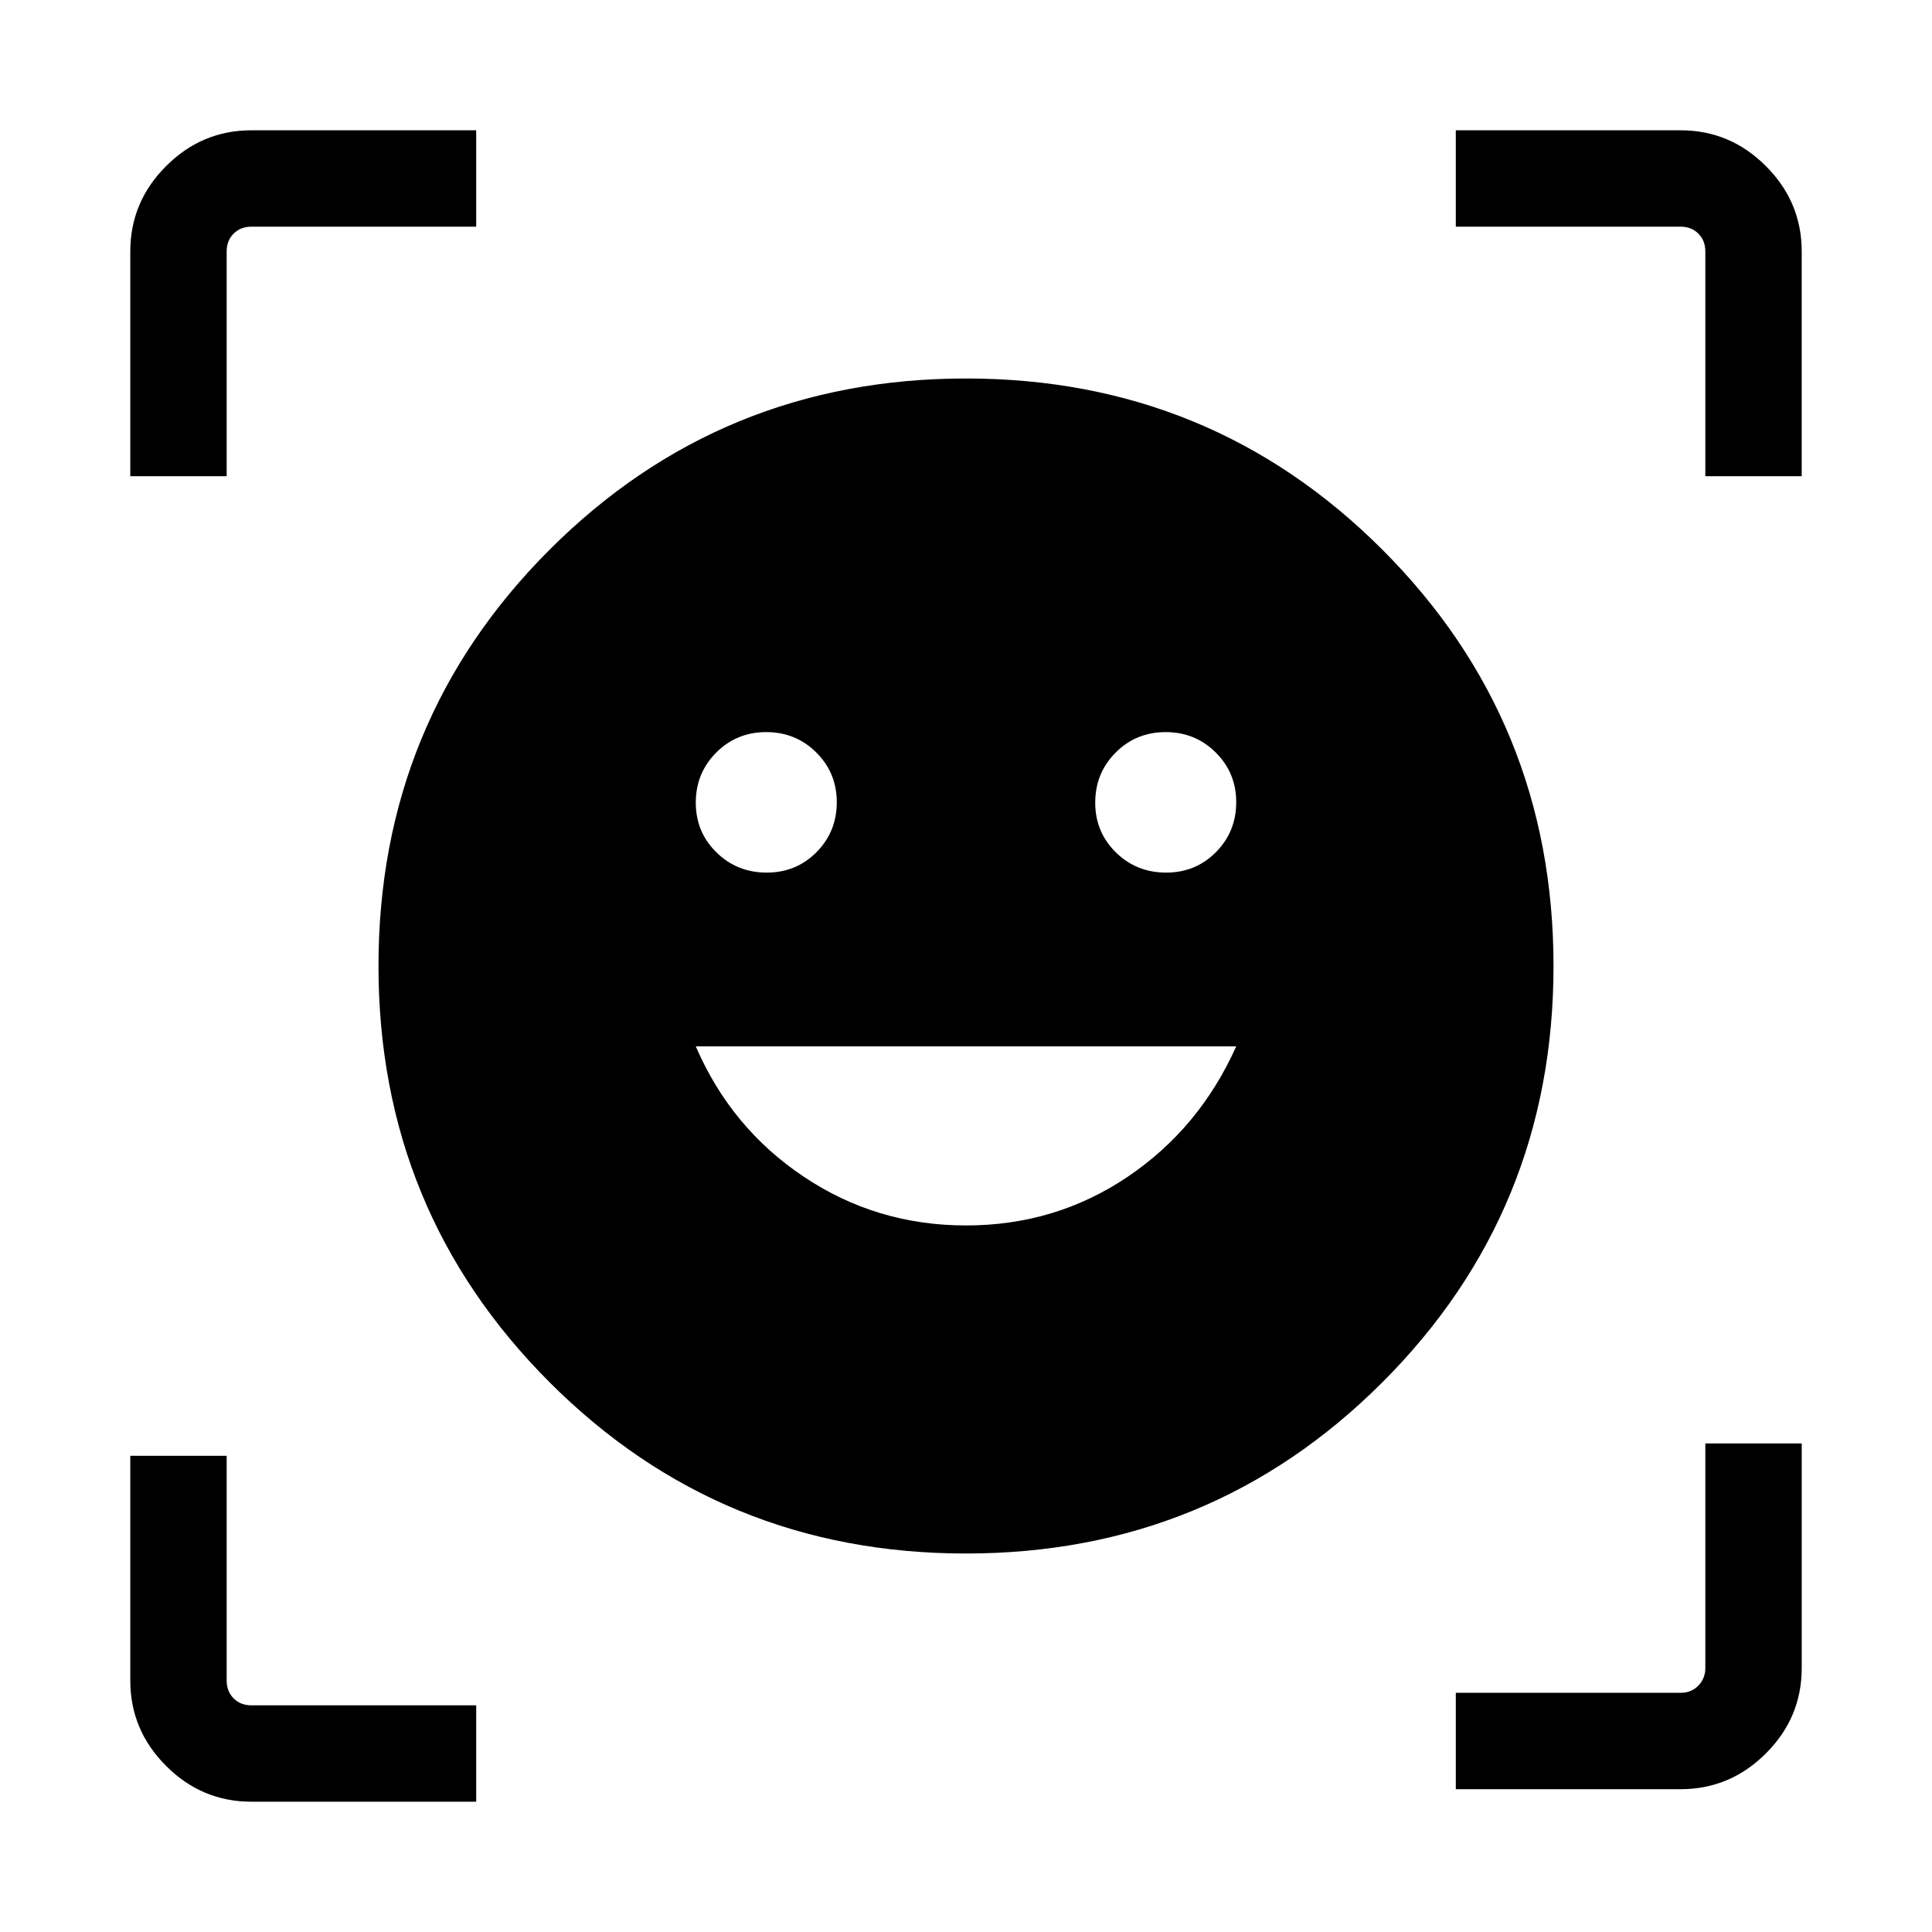 <svg xmlns="http://www.w3.org/2000/svg" height="40" viewBox="0 -960 960 960" width="40"><path d="M480.02-771.93q121.83 0 206.87 85.06 85.04 85.07 85.04 206.89 0 121.83-85.06 206.87-85.07 85.04-206.89 85.04-121.83 0-206.87-85.06-85.04-85.07-85.04-206.89 0-121.83 85.06-206.87 85.07-85.04 206.89-85.04ZM480-351.08q44.45 0 80.25-24.13t54.02-64.85H345.73q17.46 40.53 53.64 64.76 36.18 24.22 80.63 24.22ZM345.73-561.15q0 14.6 10.24 24.67 10.24 10.07 25.03 10.07 14.65 0 24.72-10.16 10.07-10.17 10.07-24.85 0-14.54-10.18-24.67-10.18-10.13-24.88-10.13-14.71 0-24.85 10.18-10.15 10.18-10.15 24.89Zm198.48 0q0 14.6 10.23 24.67 10.24 10.07 25.03 10.07 14.65 0 24.72-10.16 10.08-10.17 10.08-24.85 0-14.54-10.18-24.67-10.18-10.13-24.89-10.13t-24.85 10.18q-10.14 10.18-10.14 24.89ZM64.74-723.38v-111.68q0-24.63 17.79-42.41 17.78-17.79 42.41-17.79h111.68v47.89H124.94q-5.39 0-8.85 3.46t-3.46 8.85v111.68H64.74ZM236.62-64.74H124.94q-24.63 0-42.41-17.79-17.79-17.78-17.79-42.41v-111.68h47.89v111.68q0 5.39 3.46 8.85t8.85 3.46h111.68v47.89Zm486.76-6.22v-47.89h111.68q5.39 0 8.85-3.59t3.46-8.71v-111.62h47.89v111.62q0 24.63-17.79 42.41-17.78 17.78-42.41 17.78H723.38Zm123.99-652.42v-111.68q0-5.39-3.46-8.85t-8.85-3.46H723.38v-47.89h111.68q24.63 0 42.41 17.79 17.79 17.78 17.79 42.41v111.68h-47.89Z"/></svg>
